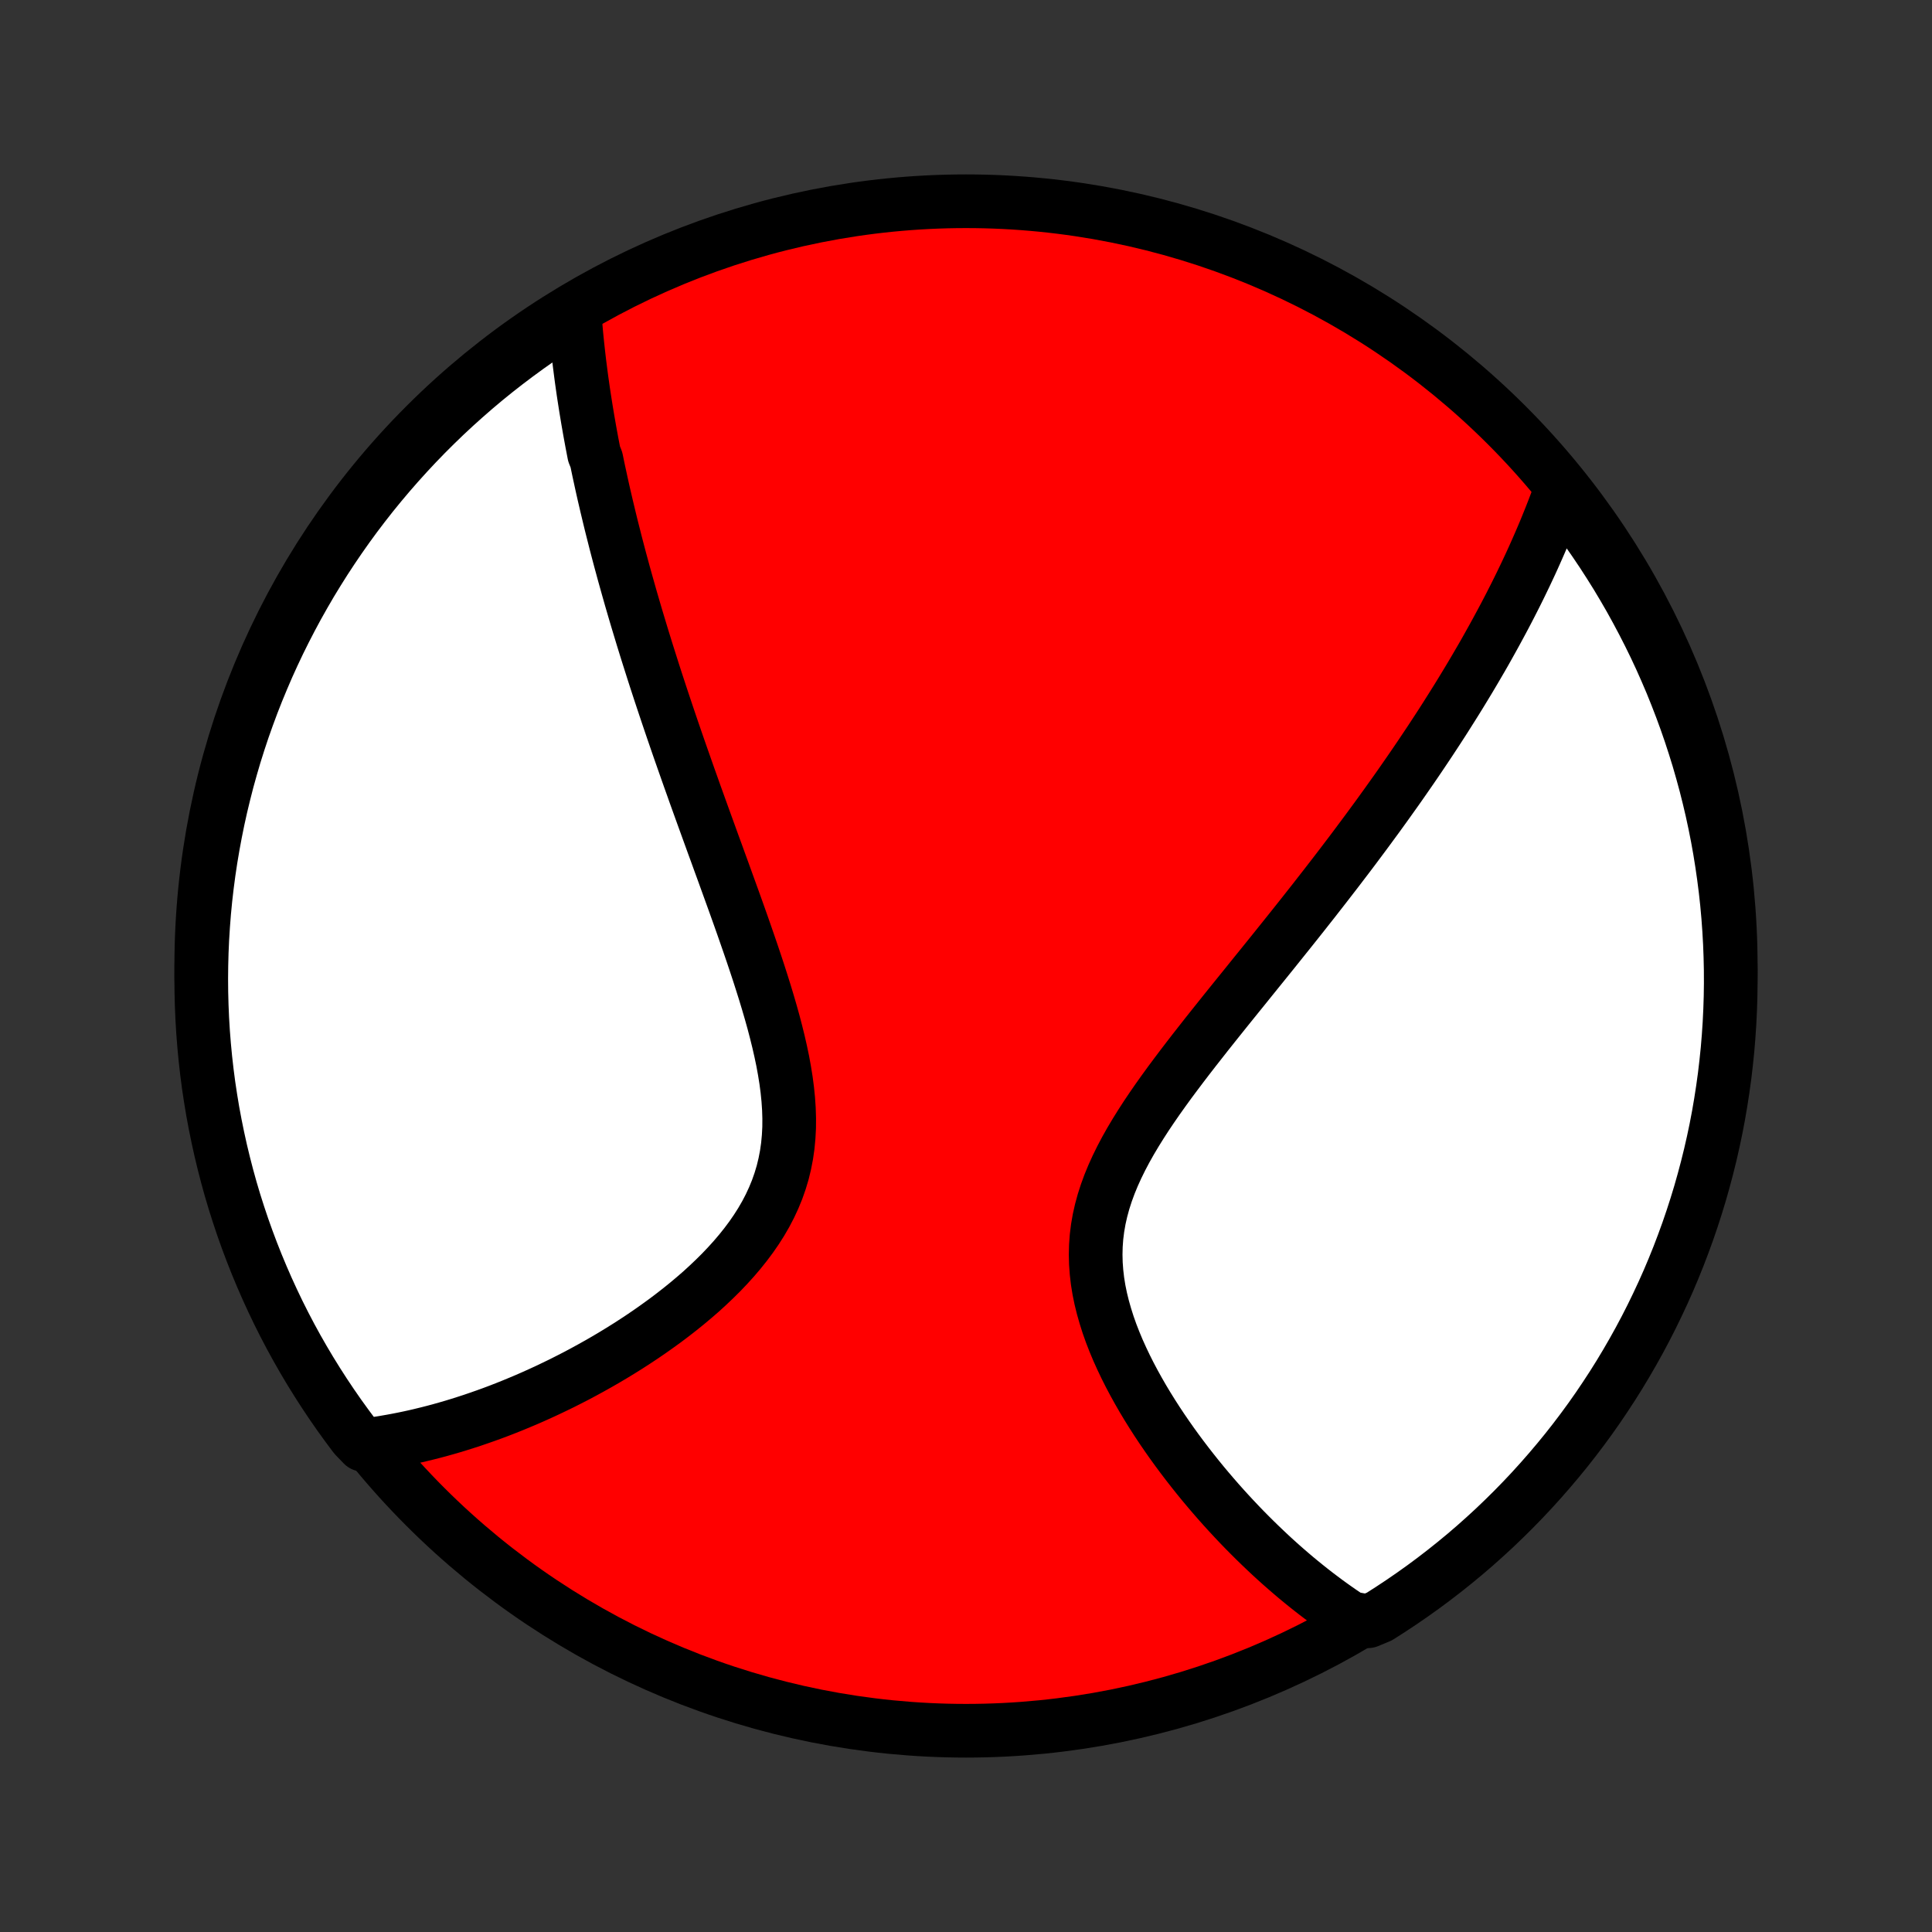 <?xml version="1.0" encoding="utf-8" standalone="no"?>
<!DOCTYPE svg PUBLIC "-//W3C//DTD SVG 1.1//EN"
  "http://www.w3.org/Graphics/SVG/1.1/DTD/svg11.dtd">
<!-- Created with matplotlib (http://matplotlib.org/) -->
<svg height="72pt" version="1.1" viewBox="0 0 72 72" width="72pt" xmlns="http://www.w3.org/2000/svg" xmlns:xlink="http://www.w3.org/1999/xlink">
 <rect x="0" y="0" width="72" height="72" fill="#333333" stroke="none"/>
 <defs>
  <style type="text/css">
*{stroke-linecap:butt;stroke-linejoin:round;}
  </style>
 </defs>
 <g id="figure_1">
  <g id="patch_1">
   <path d="
M0 72
L72 72
L72 0
L0 0
z
" style="fill:none;"/>
  </g>
  <g id="axes_1">
   <g id="PatchCollection_1">
    <defs>
     <path d="
M36 -7.5
C43.558 -7.5 50.808 -10.503 56.153 -15.848
C61.497 -21.192 64.5 -28.442 64.5 -36
C64.5 -43.558 61.497 -50.808 56.153 -56.153
C50.808 -61.497 43.558 -64.5 36 -64.5
C28.442 -64.5 21.192 -61.497 15.848 -56.153
C10.503 -50.808 7.5 -43.558 7.5 -36
C7.5 -28.442 10.503 -21.192 15.848 -15.848
C21.192 -10.503 28.442 -7.5 36 -7.5
z
" id="C0_0_a811fe30f3"/>
     <path d="
M21.411 -60.373
L21.426 -60.16
L21.444 -59.947
L21.462 -59.734
L21.481 -59.522
L21.502 -59.31
L21.524 -59.099
L21.547 -58.887
L21.571 -58.676
L21.596 -58.465
L21.623 -58.254
L21.65 -58.043
L21.678 -57.833
L21.708 -57.622
L21.738 -57.411
L21.77 -57.201
L21.803 -56.99
L21.836 -56.779
L21.871 -56.568
L21.906 -56.357
L21.943 -56.145
L21.98 -55.934
L22.019 -55.721
L22.058 -55.509
L22.099 -55.296
L22.14 -55.083
L22.226 -54.869
L22.27 -54.655
L22.315 -54.44
L22.362 -54.225
L22.409 -54.008
L22.457 -53.791
L22.506 -53.574
L22.557 -53.355
L22.608 -53.136
L22.661 -52.915
L22.714 -52.694
L22.768 -52.472
L22.824 -52.248
L22.881 -52.024
L22.938 -51.798
L22.997 -51.571
L23.057 -51.343
L23.118 -51.113
L23.181 -50.882
L23.244 -50.649
L23.309 -50.415
L23.375 -50.18
L23.442 -49.943
L23.51 -49.703
L23.58 -49.463
L23.651 -49.22
L23.723 -48.976
L23.797 -48.73
L23.872 -48.482
L23.948 -48.231
L24.026 -47.979
L24.105 -47.724
L24.186 -47.468
L24.268 -47.209
L24.351 -46.948
L24.436 -46.684
L24.523 -46.418
L24.611 -46.149
L24.701 -45.878
L24.792 -45.605
L24.885 -45.328
L24.979 -45.05
L25.075 -44.768
L25.173 -44.483
L25.272 -44.196
L25.373 -43.906
L25.476 -43.613
L25.58 -43.317
L25.685 -43.019
L25.793 -42.717
L25.901 -42.412
L26.012 -42.104
L26.124 -41.793
L26.237 -41.48
L26.352 -41.163
L26.468 -40.843
L26.585 -40.52
L26.704 -40.195
L26.823 -39.866
L26.944 -39.535
L27.065 -39.2
L27.187 -38.863
L27.31 -38.523
L27.433 -38.181
L27.556 -37.836
L27.679 -37.488
L27.801 -37.138
L27.923 -36.786
L28.044 -36.432
L28.163 -36.077
L28.281 -35.719
L28.396 -35.36
L28.509 -35
L28.618 -34.639
L28.724 -34.276
L28.825 -33.914
L28.92 -33.551
L29.01 -33.188
L29.093 -32.825
L29.169 -32.463
L29.235 -32.102
L29.293 -31.742
L29.34 -31.384
L29.376 -31.029
L29.4 -30.675
L29.411 -30.325
L29.409 -29.978
L29.391 -29.634
L29.359 -29.295
L29.311 -28.96
L29.247 -28.629
L29.168 -28.303
L29.072 -27.983
L28.961 -27.667
L28.834 -27.358
L28.693 -27.054
L28.537 -26.755
L28.368 -26.463
L28.186 -26.177
L27.992 -25.896
L27.787 -25.622
L27.572 -25.353
L27.348 -25.09
L27.116 -24.834
L26.877 -24.583
L26.63 -24.338
L26.378 -24.099
L26.122 -23.865
L25.86 -23.638
L25.595 -23.416
L25.327 -23.2
L25.056 -22.989
L24.783 -22.783
L24.508 -22.584
L24.232 -22.389
L23.956 -22.2
L23.678 -22.016
L23.401 -21.837
L23.124 -21.664
L22.847 -21.495
L22.57 -21.331
L22.295 -21.173
L22.02 -21.019
L21.747 -20.87
L21.475 -20.725
L21.204 -20.586
L20.935 -20.45
L20.667 -20.32
L20.401 -20.193
L20.137 -20.071
L19.875 -19.953
L19.615 -19.839
L19.356 -19.73
L19.1 -19.624
L18.845 -19.522
L18.593 -19.424
L18.342 -19.33
L18.093 -19.24
L17.847 -19.154
L17.602 -19.07
L17.359 -18.991
L17.119 -18.915
L16.88 -18.842
L16.643 -18.773
L16.408 -18.707
L16.174 -18.644
L15.943 -18.585
L15.713 -18.529
L15.485 -18.475
L15.259 -18.425
L15.034 -18.378
L14.811 -18.334
L14.589 -18.293
L14.369 -18.255
L14.151 -18.219
L13.933 -18.187
L13.529 -18.157
L13.226 -18.47
L12.931 -18.865
L12.642 -19.265
L12.361 -19.67
L12.087 -20.08
L11.82 -20.495
L11.56 -20.915
L11.308 -21.339
L11.063 -21.768
L10.826 -22.201
L10.597 -22.638
L10.375 -23.08
L10.162 -23.525
L9.956 -23.974
L9.758 -24.427
L9.568 -24.883
L9.386 -25.343
L9.212 -25.806
L9.046 -26.272
L8.889 -26.741
L8.739 -27.213
L8.598 -27.687
L8.466 -28.164
L8.342 -28.644
L8.226 -29.125
L8.119 -29.609
L8.02 -30.095
L7.929 -30.582
L7.848 -31.071
L7.774 -31.562
L7.71 -32.054
L7.654 -32.547
L7.607 -33.041
L7.568 -33.537
L7.538 -34.032
L7.517 -34.529
L7.504 -35.026
L7.5 -35.523
L7.505 -36.021
L7.518 -36.518
L7.54 -37.015
L7.571 -37.512
L7.61 -38.009
L7.658 -38.505
L7.715 -39
L7.78 -39.494
L7.854 -39.987
L7.937 -40.479
L8.028 -40.969
L8.127 -41.458
L8.235 -41.946
L8.352 -42.431
L8.476 -42.915
L8.61 -43.396
L8.751 -43.876
L8.901 -44.352
L9.059 -44.827
L9.226 -45.298
L9.4 -45.767
L9.583 -46.233
L9.774 -46.695
L9.972 -47.155
L10.179 -47.611
L10.393 -48.063
L10.616 -48.512
L10.846 -48.957
L11.083 -49.398
L11.329 -49.835
L11.581 -50.268
L11.842 -50.696
L12.109 -51.12
L12.384 -51.539
L12.666 -51.954
L12.955 -52.364
L13.251 -52.769
L13.554 -53.168
L13.864 -53.563
L14.181 -53.952
L14.504 -54.335
L14.834 -54.713
L15.171 -55.086
L15.513 -55.452
L15.862 -55.813
L16.217 -56.167
L16.578 -56.516
L16.945 -56.858
L17.318 -57.193
L17.696 -57.523
L18.08 -57.846
L18.47 -58.162
L18.865 -58.471
L19.265 -58.773
L19.67 -59.069
L20.08 -59.358
L20.495 -59.639
L20.915 -59.913
z
" id="C0_1_1be0ed3505"/>
     <path d="
M58.184 -53.791
L58.111 -53.587
L58.037 -53.383
L57.961 -53.181
L57.884 -52.979
L57.805 -52.778
L57.725 -52.578
L57.644 -52.378
L57.562 -52.179
L57.478 -51.981
L57.393 -51.783
L57.307 -51.586
L57.22 -51.389
L57.132 -51.193
L57.042 -50.996
L56.951 -50.801
L56.859 -50.605
L56.765 -50.41
L56.671 -50.215
L56.575 -50.02
L56.478 -49.825
L56.379 -49.63
L56.28 -49.436
L56.179 -49.241
L56.077 -49.046
L55.973 -48.851
L55.868 -48.656
L55.762 -48.46
L55.655 -48.265
L55.546 -48.069
L55.436 -47.872
L55.325 -47.675
L55.212 -47.478
L55.097 -47.281
L54.981 -47.082
L54.864 -46.884
L54.745 -46.684
L54.624 -46.484
L54.502 -46.283
L54.379 -46.082
L54.253 -45.879
L54.126 -45.676
L53.997 -45.472
L53.867 -45.266
L53.735 -45.06
L53.601 -44.853
L53.465 -44.645
L53.327 -44.435
L53.187 -44.224
L53.045 -44.012
L52.902 -43.799
L52.756 -43.584
L52.608 -43.368
L52.458 -43.151
L52.306 -42.932
L52.152 -42.711
L51.995 -42.489
L51.836 -42.266
L51.675 -42.04
L51.511 -41.813
L51.346 -41.584
L51.177 -41.354
L51.006 -41.121
L50.833 -40.887
L50.657 -40.651
L50.479 -40.412
L50.298 -40.172
L50.114 -39.93
L49.928 -39.686
L49.739 -39.439
L49.547 -39.191
L49.353 -38.94
L49.156 -38.688
L48.957 -38.432
L48.754 -38.175
L48.55 -37.916
L48.342 -37.654
L48.132 -37.39
L47.919 -37.124
L47.704 -36.856
L47.487 -36.585
L47.267 -36.312
L47.045 -36.037
L46.821 -35.76
L46.595 -35.48
L46.368 -35.198
L46.138 -34.914
L45.907 -34.628
L45.675 -34.34
L45.443 -34.05
L45.209 -33.757
L44.975 -33.463
L44.742 -33.166
L44.508 -32.868
L44.276 -32.568
L44.045 -32.266
L43.816 -31.962
L43.589 -31.657
L43.366 -31.35
L43.146 -31.041
L42.931 -30.73
L42.721 -30.418
L42.518 -30.104
L42.322 -29.789
L42.134 -29.473
L41.955 -29.155
L41.786 -28.835
L41.628 -28.514
L41.482 -28.192
L41.349 -27.869
L41.23 -27.544
L41.125 -27.218
L41.036 -26.891
L40.962 -26.563
L40.905 -26.235
L40.864 -25.906
L40.84 -25.576
L40.832 -25.246
L40.84 -24.916
L40.864 -24.587
L40.902 -24.258
L40.955 -23.93
L41.022 -23.603
L41.102 -23.278
L41.194 -22.955
L41.296 -22.633
L41.409 -22.314
L41.532 -21.998
L41.663 -21.684
L41.803 -21.374
L41.949 -21.067
L42.102 -20.763
L42.261 -20.463
L42.425 -20.167
L42.593 -19.875
L42.766 -19.587
L42.942 -19.304
L43.122 -19.024
L43.304 -18.75
L43.489 -18.48
L43.676 -18.214
L43.865 -17.953
L44.055 -17.697
L44.247 -17.445
L44.439 -17.199
L44.632 -16.957
L44.826 -16.719
L45.021 -16.486
L45.215 -16.259
L45.41 -16.035
L45.605 -15.816
L45.8 -15.602
L45.994 -15.393
L46.188 -15.188
L46.382 -14.987
L46.576 -14.791
L46.769 -14.599
L46.962 -14.411
L47.154 -14.228
L47.345 -14.048
L47.536 -13.873
L47.726 -13.702
L47.916 -13.535
L48.105 -13.372
L48.293 -13.212
L48.481 -13.057
L48.668 -12.905
L48.854 -12.757
L49.04 -12.612
L49.225 -12.472
L49.409 -12.334
L49.593 -12.2
L49.777 -12.069
L49.959 -11.942
L50.142 -11.818
L50.324 -11.697
L50.98 -11.58
L51.401 -11.754
L51.817 -12.02
L52.228 -12.292
L52.635 -12.572
L53.036 -12.858
L53.432 -13.152
L53.823 -13.453
L54.209 -13.761
L54.589 -14.075
L54.963 -14.396
L55.331 -14.724
L55.694 -15.058
L56.05 -15.399
L56.401 -15.746
L56.745 -16.099
L57.083 -16.458
L57.414 -16.823
L57.739 -17.194
L58.057 -17.57
L58.369 -17.952
L58.674 -18.34
L58.972 -18.733
L59.263 -19.131
L59.547 -19.535
L59.823 -19.944
L60.093 -20.357
L60.355 -20.775
L60.609 -21.198
L60.856 -21.625
L61.096 -22.057
L61.328 -22.493
L61.552 -22.933
L61.768 -23.377
L61.977 -23.825
L62.178 -24.276
L62.37 -24.731
L62.555 -25.19
L62.731 -25.652
L62.9 -26.117
L63.06 -26.585
L63.212 -27.056
L63.356 -27.529
L63.491 -28.006
L63.618 -28.484
L63.737 -28.965
L63.847 -29.448
L63.949 -29.933
L64.042 -30.42
L64.126 -30.909
L64.202 -31.399
L64.27 -31.891
L64.328 -32.383
L64.379 -32.877
L64.42 -33.372
L64.453 -33.868
L64.477 -34.364
L64.493 -34.861
L64.5 -35.358
L64.498 -35.856
L64.487 -36.353
L64.468 -36.85
L64.44 -37.347
L64.404 -37.844
L64.359 -38.34
L64.305 -38.835
L64.242 -39.33
L64.171 -39.823
L64.092 -40.316
L64.004 -40.807
L63.907 -41.296
L63.802 -41.784
L63.688 -42.27
L63.566 -42.755
L63.435 -43.237
L63.297 -43.717
L63.149 -44.194
L62.994 -44.669
L62.83 -45.142
L62.658 -45.612
L62.478 -46.078
L62.291 -46.542
L62.094 -47.003
L61.891 -47.46
L61.679 -47.914
L61.459 -48.364
L61.231 -48.81
L60.996 -49.252
L60.754 -49.691
L60.503 -50.125
L60.246 -50.555
L59.98 -50.98
L59.708 -51.401
L59.428 -51.817
L59.142 -52.228
L58.848 -52.635
L58.547 -53.036
z
" id="C0_2_227fe3bc97"/>
    </defs>
    <g clip-path="url(#p1bffca34e9)">
     <use style="fill:#ff0000;stroke:#000000;stroke-width:2.0;" x="0.0" xlink:href="#C0_0_a811fe30f3" y="72.0"/>
    </g>
    <g clip-path="url(#p1bffca34e9)">
     <use style="fill:#ffffff;stroke:#000000;stroke-width:2.0;" x="0.0" xlink:href="#C0_1_1be0ed3505" y="72.0"/>
    </g>
    <g clip-path="url(#p1bffca34e9)">
     <use style="fill:#ffffff;stroke:#000000;stroke-width:2.0;" x="0.0" xlink:href="#C0_2_227fe3bc97" y="72.0"/>
    </g>
   </g>
  </g>
 </g>
 <defs>
  <clipPath id="p1bffca34e9">
   <rect height="72.0" width="72.0" x="0.0" y="0.0"/>
  </clipPath>
 </defs>
</svg>
